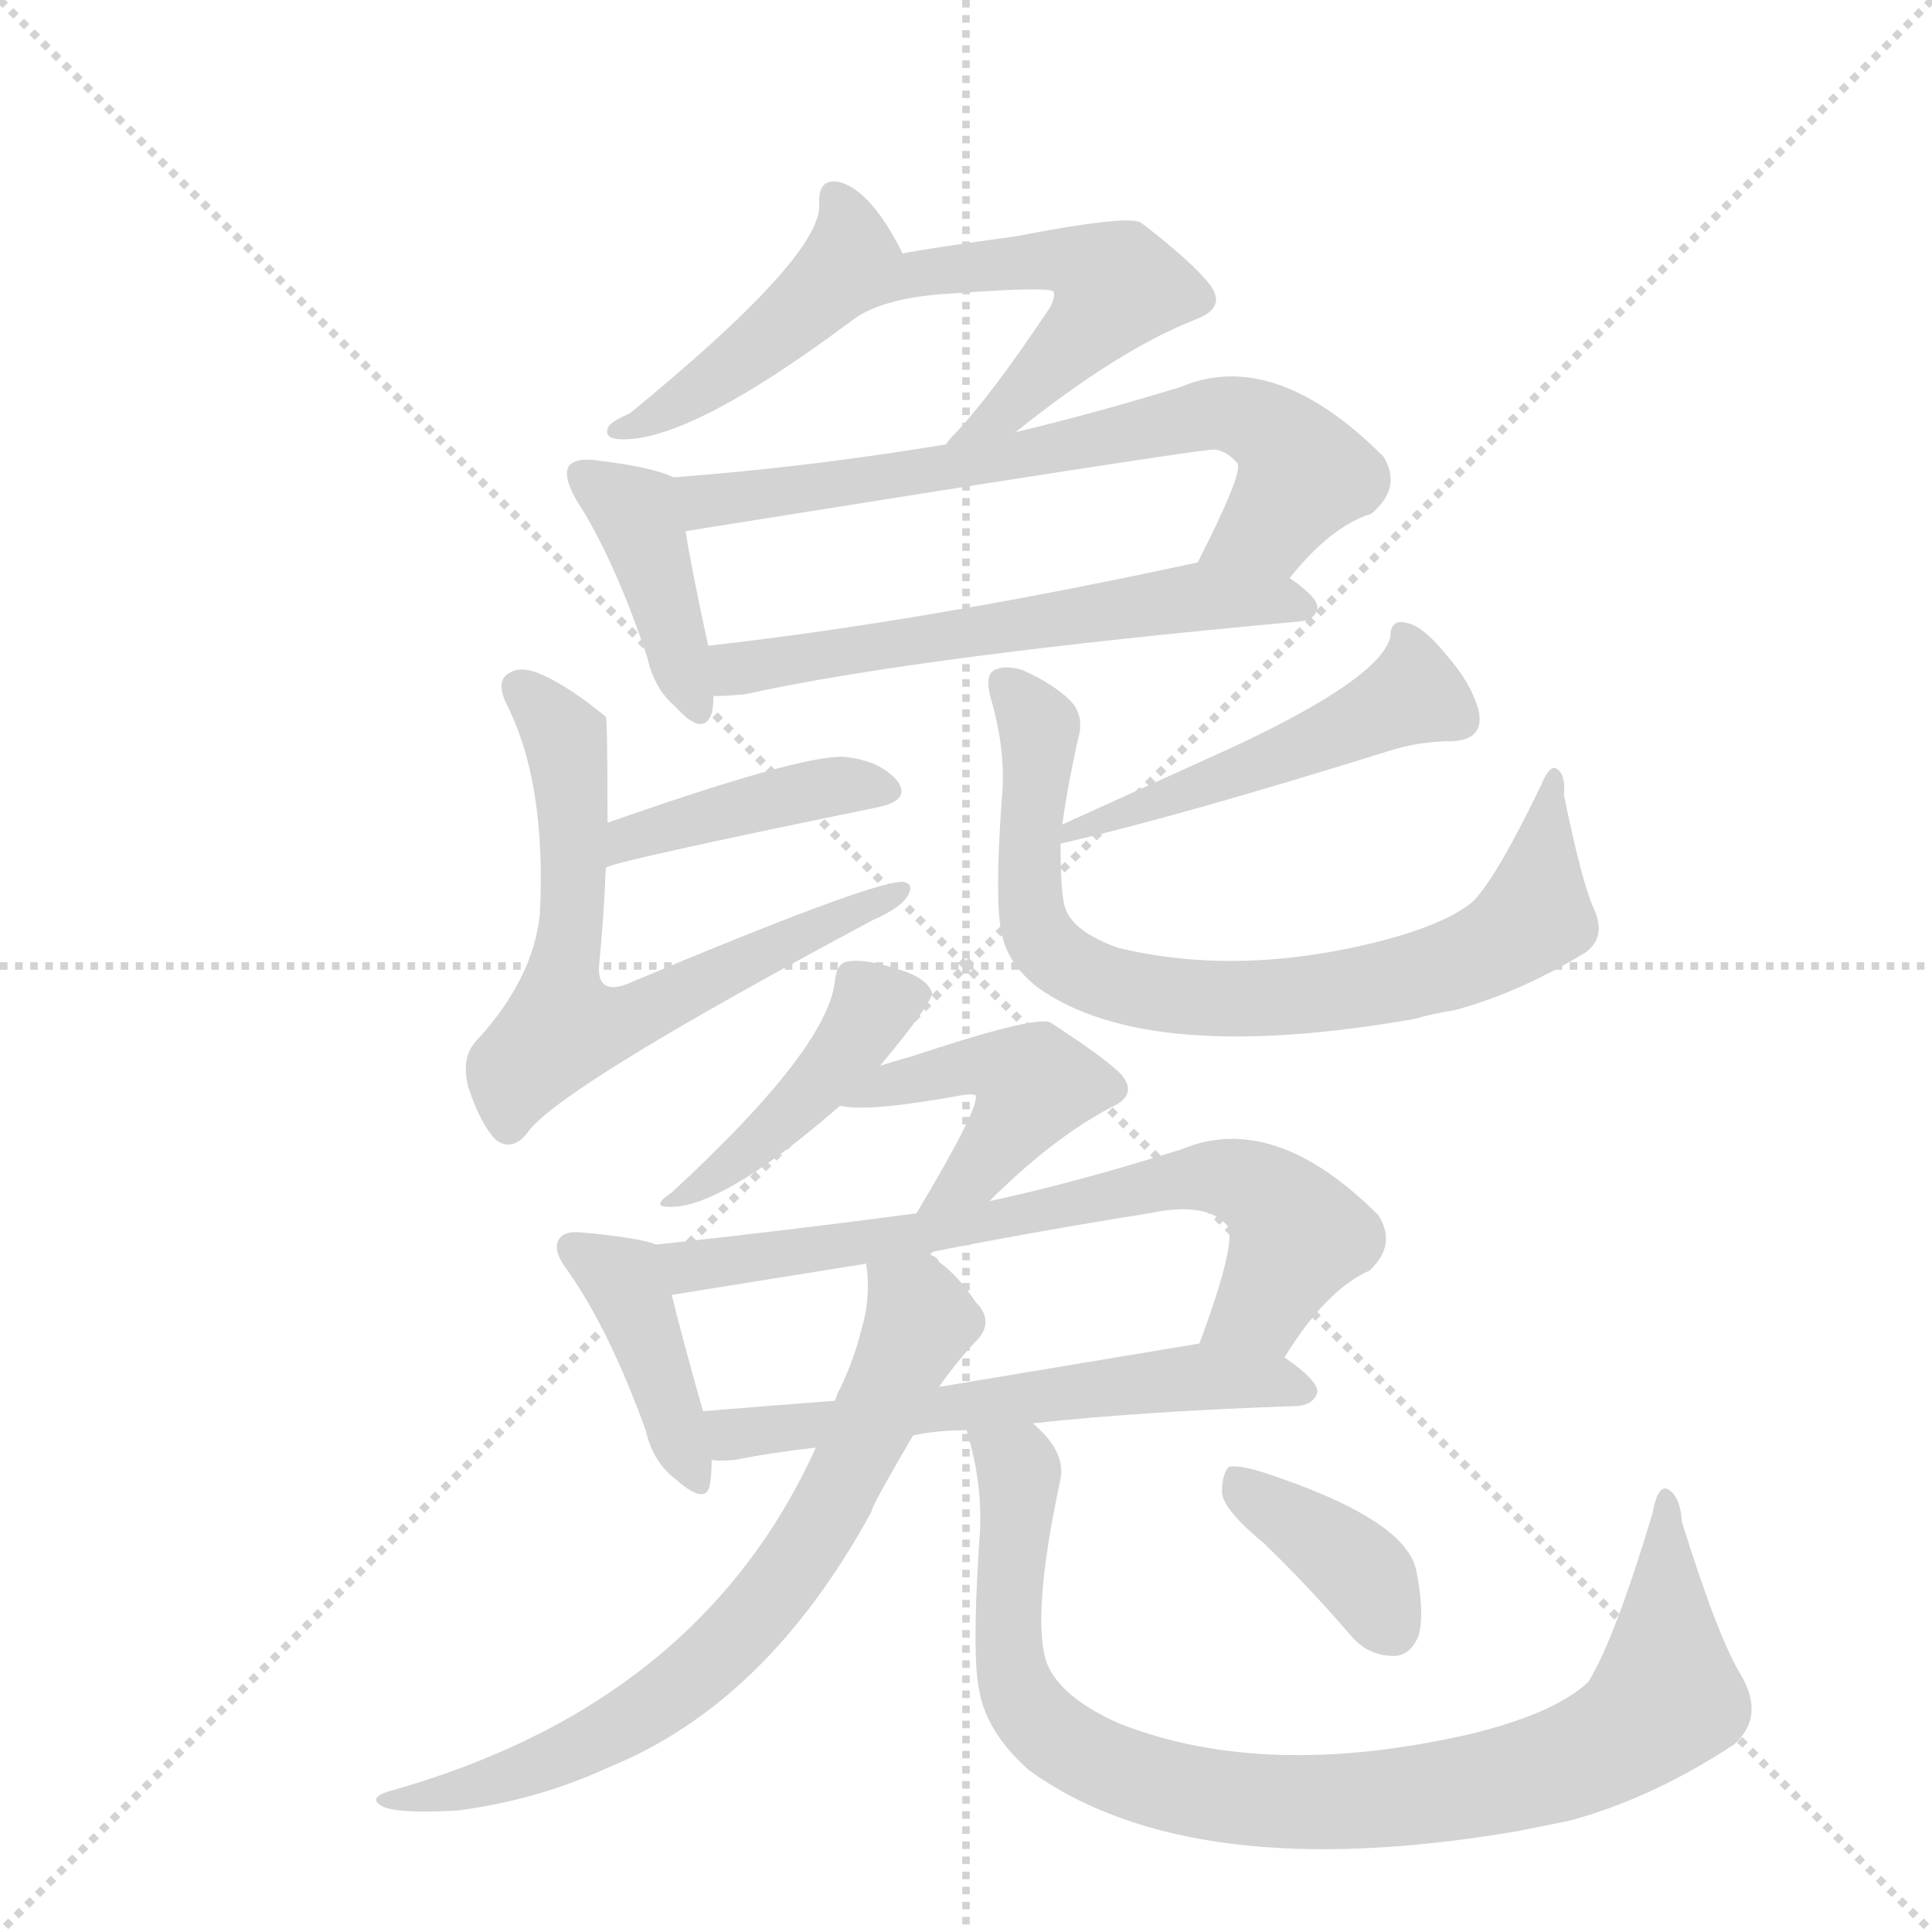 <svg version="1.1" viewBox="0 0 1024 1024" xmlns="http://www.w3.org/2000/svg">
  <g stroke="lightgray" stroke-dasharray="1,1" stroke-width="1" transform="scale(4, 4)">
    <line x1="0" y1="0" x2="256" y2="256"></line>
    <line x1="256" y1="0" x2="0" y2="256"></line>
    <line x1="128" y1="0" x2="128" y2="256"></line>
    <line x1="0" y1="128" x2="256" y2="128"></line>
  </g>
  <g transform="scale(0.92, -0.92) translate(60, -900)">
    <style type="text/css">
      
        @keyframes keyframes0 {
          from {
            stroke: blue;
            stroke-dashoffset: 455;
            stroke-width: 128;
          }
          60% {
            animation-timing-function: step-end;
            stroke: blue;
            stroke-dashoffset: 0;
            stroke-width: 128;
          }
          to {
            stroke: black;
            stroke-width: 1024;
          }
        }
        #make-me-a-hanzi-animation-0 {
          animation: keyframes0 0.62s both;
          animation-delay: 0s;
          animation-timing-function: linear;
        }
      
        @keyframes keyframes1 {
          from {
            stroke: blue;
            stroke-dashoffset: 540;
            stroke-width: 128;
          }
          64% {
            animation-timing-function: step-end;
            stroke: blue;
            stroke-dashoffset: 0;
            stroke-width: 128;
          }
          to {
            stroke: black;
            stroke-width: 1024;
          }
        }
        #make-me-a-hanzi-animation-1 {
          animation: keyframes1 0.689s both;
          animation-delay: 0.62s;
          animation-timing-function: linear;
        }
      
        @keyframes keyframes2 {
          from {
            stroke: blue;
            stroke-dashoffset: 410;
            stroke-width: 128;
          }
          57% {
            animation-timing-function: step-end;
            stroke: blue;
            stroke-dashoffset: 0;
            stroke-width: 128;
          }
          to {
            stroke: black;
            stroke-width: 1024;
          }
        }
        #make-me-a-hanzi-animation-2 {
          animation: keyframes2 0.584s both;
          animation-delay: 1.31s;
          animation-timing-function: linear;
        }
      
        @keyframes keyframes3 {
          from {
            stroke: blue;
            stroke-dashoffset: 704;
            stroke-width: 128;
          }
          70% {
            animation-timing-function: step-end;
            stroke: blue;
            stroke-dashoffset: 0;
            stroke-width: 128;
          }
          to {
            stroke: black;
            stroke-width: 1024;
          }
        }
        #make-me-a-hanzi-animation-3 {
          animation: keyframes3 0.823s both;
          animation-delay: 1.893s;
          animation-timing-function: linear;
        }
      
        @keyframes keyframes4 {
          from {
            stroke: blue;
            stroke-dashoffset: 597;
            stroke-width: 128;
          }
          66% {
            animation-timing-function: step-end;
            stroke: blue;
            stroke-dashoffset: 0;
            stroke-width: 128;
          }
          to {
            stroke: black;
            stroke-width: 1024;
          }
        }
        #make-me-a-hanzi-animation-4 {
          animation: keyframes4 0.736s both;
          animation-delay: 2.716s;
          animation-timing-function: linear;
        }
      
        @keyframes keyframes5 {
          from {
            stroke: blue;
            stroke-dashoffset: 422;
            stroke-width: 128;
          }
          58% {
            animation-timing-function: step-end;
            stroke: blue;
            stroke-dashoffset: 0;
            stroke-width: 128;
          }
          to {
            stroke: black;
            stroke-width: 1024;
          }
        }
        #make-me-a-hanzi-animation-5 {
          animation: keyframes5 0.593s both;
          animation-delay: 3.452s;
          animation-timing-function: linear;
        }
      
        @keyframes keyframes6 {
          from {
            stroke: blue;
            stroke-dashoffset: 672;
            stroke-width: 128;
          }
          69% {
            animation-timing-function: step-end;
            stroke: blue;
            stroke-dashoffset: 0;
            stroke-width: 128;
          }
          to {
            stroke: black;
            stroke-width: 1024;
          }
        }
        #make-me-a-hanzi-animation-6 {
          animation: keyframes6 0.797s both;
          animation-delay: 4.046s;
          animation-timing-function: linear;
        }
      
        @keyframes keyframes7 {
          from {
            stroke: blue;
            stroke-dashoffset: 501;
            stroke-width: 128;
          }
          62% {
            animation-timing-function: step-end;
            stroke: blue;
            stroke-dashoffset: 0;
            stroke-width: 128;
          }
          to {
            stroke: black;
            stroke-width: 1024;
          }
        }
        #make-me-a-hanzi-animation-7 {
          animation: keyframes7 0.658s both;
          animation-delay: 4.842s;
          animation-timing-function: linear;
        }
      
        @keyframes keyframes8 {
          from {
            stroke: blue;
            stroke-dashoffset: 791;
            stroke-width: 128;
          }
          72% {
            animation-timing-function: step-end;
            stroke: blue;
            stroke-dashoffset: 0;
            stroke-width: 128;
          }
          to {
            stroke: black;
            stroke-width: 1024;
          }
        }
        #make-me-a-hanzi-animation-8 {
          animation: keyframes8 0.894s both;
          animation-delay: 5.5s;
          animation-timing-function: linear;
        }
      
        @keyframes keyframes9 {
          from {
            stroke: blue;
            stroke-dashoffset: 439;
            stroke-width: 128;
          }
          59% {
            animation-timing-function: step-end;
            stroke: blue;
            stroke-dashoffset: 0;
            stroke-width: 128;
          }
          to {
            stroke: black;
            stroke-width: 1024;
          }
        }
        #make-me-a-hanzi-animation-9 {
          animation: keyframes9 0.607s both;
          animation-delay: 6.394s;
          animation-timing-function: linear;
        }
      
        @keyframes keyframes10 {
          from {
            stroke: blue;
            stroke-dashoffset: 449;
            stroke-width: 128;
          }
          59% {
            animation-timing-function: step-end;
            stroke: blue;
            stroke-dashoffset: 0;
            stroke-width: 128;
          }
          to {
            stroke: black;
            stroke-width: 1024;
          }
        }
        #make-me-a-hanzi-animation-10 {
          animation: keyframes10 0.615s both;
          animation-delay: 7.001s;
          animation-timing-function: linear;
        }
      
        @keyframes keyframes11 {
          from {
            stroke: blue;
            stroke-dashoffset: 410;
            stroke-width: 128;
          }
          57% {
            animation-timing-function: step-end;
            stroke: blue;
            stroke-dashoffset: 0;
            stroke-width: 128;
          }
          to {
            stroke: black;
            stroke-width: 1024;
          }
        }
        #make-me-a-hanzi-animation-11 {
          animation: keyframes11 0.584s both;
          animation-delay: 7.617s;
          animation-timing-function: linear;
        }
      
        @keyframes keyframes12 {
          from {
            stroke: blue;
            stroke-dashoffset: 715;
            stroke-width: 128;
          }
          70% {
            animation-timing-function: step-end;
            stroke: blue;
            stroke-dashoffset: 0;
            stroke-width: 128;
          }
          to {
            stroke: black;
            stroke-width: 1024;
          }
        }
        #make-me-a-hanzi-animation-12 {
          animation: keyframes12 0.832s both;
          animation-delay: 8.2s;
          animation-timing-function: linear;
        }
      
        @keyframes keyframes13 {
          from {
            stroke: blue;
            stroke-dashoffset: 598;
            stroke-width: 128;
          }
          66% {
            animation-timing-function: step-end;
            stroke: blue;
            stroke-dashoffset: 0;
            stroke-width: 128;
          }
          to {
            stroke: black;
            stroke-width: 1024;
          }
        }
        #make-me-a-hanzi-animation-13 {
          animation: keyframes13 0.737s both;
          animation-delay: 9.032s;
          animation-timing-function: linear;
        }
      
        @keyframes keyframes14 {
          from {
            stroke: blue;
            stroke-dashoffset: 726;
            stroke-width: 128;
          }
          70% {
            animation-timing-function: step-end;
            stroke: blue;
            stroke-dashoffset: 0;
            stroke-width: 128;
          }
          to {
            stroke: black;
            stroke-width: 1024;
          }
        }
        #make-me-a-hanzi-animation-14 {
          animation: keyframes14 0.841s both;
          animation-delay: 9.769s;
          animation-timing-function: linear;
        }
      
        @keyframes keyframes15 {
          from {
            stroke: blue;
            stroke-dashoffset: 936;
            stroke-width: 128;
          }
          75% {
            animation-timing-function: step-end;
            stroke: blue;
            stroke-dashoffset: 0;
            stroke-width: 128;
          }
          to {
            stroke: black;
            stroke-width: 1024;
          }
        }
        #make-me-a-hanzi-animation-15 {
          animation: keyframes15 1.012s both;
          animation-delay: 10.61s;
          animation-timing-function: linear;
        }
      
        @keyframes keyframes16 {
          from {
            stroke: blue;
            stroke-dashoffset: 382;
            stroke-width: 128;
          }
          55% {
            animation-timing-function: step-end;
            stroke: blue;
            stroke-dashoffset: 0;
            stroke-width: 128;
          }
          to {
            stroke: black;
            stroke-width: 1024;
          }
        }
        #make-me-a-hanzi-animation-16 {
          animation: keyframes16 0.561s both;
          animation-delay: 11.621s;
          animation-timing-function: linear;
        }
      
    </style>
    
      <path d="M 460 754 Q 442 790 424 795 Q 411 798 412 782 Q 413 752 303 662 Q 294 658 291 655 Q 287 648 296 647 Q 335 644 429 714 C 453 732 466 742 460 754 Z" fill="lightgray"></path>
    
      <path d="M 525 651 Q 585 699 629 716 Q 647 723 637 736 Q 627 749 597 772 Q 588 776 526 764 Q 475 757 460 754 C 430 749 404 697 429 714 Q 447 729 490 731 Q 544 735 547 732 Q 548 729 545 723 Q 511 672 490 650 Q 487 647 485 644 C 466 621 501 632 525 651 Z" fill="lightgray"></path>
    
      <path d="M 328 625 Q 316 631 282 635 Q 272 636 268 632 Q 264 626 272 612 Q 294 578 313 521 Q 317 503 329 493 Q 345 475 350 489 Q 351 493 351 499 L 348 528 Q 338 574 335 594 C 330 624 330 624 328 625 Z" fill="lightgray"></path>
    
      <path d="M 683 567 Q 707 597 730 604 Q 748 619 737 637 Q 674 700 620 677 Q 571 662 525 651 L 485 644 Q 407 631 328 625 C 298 623 305 589 335 594 Q 635 642 640 641 Q 647 640 653 633 Q 656 627 630 576 C 617 549 663 544 683 567 Z" fill="lightgray"></path>
    
      <path d="M 351 499 Q 358 499 369 500 Q 469 522 689 542 Q 698 543 699 550 Q 699 556 683 567 C 662 583 659 582 630 576 Q 473 542 348 528 C 318 525 321 498 351 499 Z" fill="lightgray"></path>
    
      <path d="M 289 400 Q 290 403 446 435 Q 465 439 457 450 Q 447 462 426 464 Q 401 465 290 426 C 262 416 261 389 289 400 Z" fill="lightgray"></path>
    
      <path d="M 290 426 Q 290 486 289 487 Q 270 503 253 511 Q 240 517 233 512 Q 226 508 231 496 Q 255 450 251 373 Q 247 336 215 301 Q 205 291 210 273 Q 217 252 226 243 Q 236 236 245 249 Q 267 276 443 370 Q 459 377 463 384 Q 467 391 460 392 Q 441 392 301 333 Q 285 327 285 342 Q 288 373 289 400 L 290 426 Z" fill="lightgray"></path>
    
      <path d="M 551 414 Q 617 429 739 467 Q 757 473 777 473 Q 795 474 792 490 Q 788 506 773 523 Q 760 539 751 541 Q 741 544 741 533 Q 735 509 649 469 L 552 425 C 525 413 522 407 551 414 Z" fill="lightgray"></path>
    
      <path d="M 552 425 Q 555 447 561 474 Q 565 487 557 496 Q 547 506 529 514 Q 519 517 513 514 Q 507 511 511 497 Q 520 466 517 438 Q 513 380 517 363 Q 520 345 538 331 Q 601 286 755 313 Q 765 316 778 318 Q 815 328 853 351 Q 866 360 858 377 Q 851 393 841 442 Q 842 454 837 457 Q 833 460 828 448 Q 803 396 789 381 Q 774 368 736 358 Q 654 337 584 354 Q 559 363 554 376 Q 551 383 551 414 L 552 425 Z" fill="lightgray"></path>
    
      <path d="M 447 286 Q 477 322 477 328 Q 474 337 456 342 Q 437 348 428 346 Q 422 345 421 335 Q 417 296 327 213 Q 312 203 331 205 Q 362 209 424 263 L 447 286 Z" fill="lightgray"></path>
    
      <path d="M 510 208 Q 546 244 580 262 Q 596 269 586 281 Q 576 291 545 311 Q 536 315 464 291 Q 463 291 447 286 C 418 277 394 267 424 263 Q 439 259 494 269 Q 500 270 502 269 Q 505 263 468 201 C 453 175 489 187 510 208 Z" fill="lightgray"></path>
    
      <path d="M 318 183 Q 308 187 275 190 Q 265 191 262 186 Q 258 180 267 168 Q 291 134 312 76 Q 316 58 329 48 Q 347 32 349 45 Q 350 51 350 59 L 345 87 Q 332 133 327 154 C 320 182 320 182 318 183 Z" fill="lightgray"></path>
    
      <path d="M 680 118 Q 704 157 729 168 Q 745 183 734 200 Q 674 260 621 238 Q 561 219 510 208 L 468 201 Q 393 191 318 183 C 288 180 297 149 327 154 L 439 172 C 469 177 470 175 476 177 Q 476 178 478 179 Q 539 191 602 201 Q 635 208 647 194 Q 653 185 631 126 C 621 98 663 93 680 118 Z" fill="lightgray"></path>
    
      <path d="M 535 80 Q 599 87 688 90 Q 697 91 699 98 Q 699 105 680 118 C 662 131 661 131 631 126 L 481 101 L 421 93 Q 381 90 345 87 C 315 85 320 60 350 59 Q 354 58 364 59 Q 383 63 410 66 L 466 73 Q 479 76 497 76 L 535 80 Z" fill="lightgray"></path>
    
      <path d="M 410 66 Q 343 -82 164 -132 Q 151 -136 161 -141 Q 171 -145 204 -143 Q 250 -137 291 -118 Q 382 -81 442 29 Q 442 32 466 73 L 481 101 Q 490 114 501 126 Q 514 138 502 150 Q 492 165 481 173 Q 480 176 476 177 C 453 196 437 202 439 172 Q 442 153 436 133 Q 432 117 424 100 Q 423 99 421 93 L 410 66 Z" fill="lightgray"></path>
    
      <path d="M 497 76 Q 497 75 498 72 Q 507 41 504 10 Q 500 -54 504 -73 Q 508 -98 533 -120 Q 626 -187 814 -155 L 844 -149 Q 892 -136 939 -105 Q 957 -89 943 -65 Q 930 -44 909 23 Q 908 38 901 42 Q 895 45 892 28 Q 870 -45 855 -69 Q 836 -87 787 -99 Q 669 -126 585 -93 Q 551 -78 543 -58 Q 534 -31 551 48 Q 554 64 535 80 C 516 103 490 105 497 76 Z" fill="lightgray"></path>
    
      <path d="M 668 11 Q 693 -13 718 -42 Q 728 -54 743 -54 Q 752 -54 757 -43 Q 761 -31 756 -5 Q 750 25 667 52 Q 654 56 648 55 Q 644 51 644 40 Q 645 30 668 11 Z" fill="lightgray"></path>
    
    
      <clipPath id="make-me-a-hanzi-clip-0">
        <path d="M 460 754 Q 442 790 424 795 Q 411 798 412 782 Q 413 752 303 662 Q 294 658 291 655 Q 287 648 296 647 Q 335 644 429 714 C 453 732 466 742 460 754 Z"></path>
      </clipPath>
      <path clip-path="url(#make-me-a-hanzi-clip-0)" d="M 421 786 L 430 764 L 428 753 L 407 725 L 349 679 L 299 655" fill="none" id="make-me-a-hanzi-animation-0" stroke-dasharray="327 654" stroke-linecap="round"></path>
    
      <clipPath id="make-me-a-hanzi-clip-1">
        <path d="M 525 651 Q 585 699 629 716 Q 647 723 637 736 Q 627 749 597 772 Q 588 776 526 764 Q 475 757 460 754 C 430 749 404 697 429 714 Q 447 729 490 731 Q 544 735 547 732 Q 548 729 545 723 Q 511 672 490 650 Q 487 647 485 644 C 466 621 501 632 525 651 Z"></path>
      </clipPath>
      <path clip-path="url(#make-me-a-hanzi-clip-1)" d="M 434 718 L 466 742 L 540 752 L 578 741 L 583 733 L 562 706 L 524 667 L 496 652" fill="none" id="make-me-a-hanzi-animation-1" stroke-dasharray="412 824" stroke-linecap="round"></path>
    
      <clipPath id="make-me-a-hanzi-clip-2">
        <path d="M 328 625 Q 316 631 282 635 Q 272 636 268 632 Q 264 626 272 612 Q 294 578 313 521 Q 317 503 329 493 Q 345 475 350 489 Q 351 493 351 499 L 348 528 Q 338 574 335 594 C 330 624 330 624 328 625 Z"></path>
      </clipPath>
      <path clip-path="url(#make-me-a-hanzi-clip-2)" d="M 276 627 L 306 606 L 340 494" fill="none" id="make-me-a-hanzi-animation-2" stroke-dasharray="282 564" stroke-linecap="round"></path>
    
      <clipPath id="make-me-a-hanzi-clip-3">
        <path d="M 683 567 Q 707 597 730 604 Q 748 619 737 637 Q 674 700 620 677 Q 571 662 525 651 L 485 644 Q 407 631 328 625 C 298 623 305 589 335 594 Q 635 642 640 641 Q 647 640 653 633 Q 656 627 630 576 C 617 549 663 544 683 567 Z"></path>
      </clipPath>
      <path clip-path="url(#make-me-a-hanzi-clip-3)" d="M 336 619 L 350 609 L 376 612 L 517 634 L 643 662 L 673 651 L 691 627 L 672 598 L 638 586" fill="none" id="make-me-a-hanzi-animation-3" stroke-dasharray="576 1152" stroke-linecap="round"></path>
    
      <clipPath id="make-me-a-hanzi-clip-4">
        <path d="M 351 499 Q 358 499 369 500 Q 469 522 689 542 Q 698 543 699 550 Q 699 556 683 567 C 662 583 659 582 630 576 Q 473 542 348 528 C 318 525 321 498 351 499 Z"></path>
      </clipPath>
      <path clip-path="url(#make-me-a-hanzi-clip-4)" d="M 355 507 L 385 519 L 608 554 L 691 550" fill="none" id="make-me-a-hanzi-animation-4" stroke-dasharray="469 938" stroke-linecap="round"></path>
    
      <clipPath id="make-me-a-hanzi-clip-5">
        <path d="M 289 400 Q 290 403 446 435 Q 465 439 457 450 Q 447 462 426 464 Q 401 465 290 426 C 262 416 261 389 289 400 Z"></path>
      </clipPath>
      <path clip-path="url(#make-me-a-hanzi-clip-5)" d="M 291 407 L 303 418 L 349 432 L 417 447 L 449 444" fill="none" id="make-me-a-hanzi-animation-5" stroke-dasharray="294 588" stroke-linecap="round"></path>
    
      <clipPath id="make-me-a-hanzi-clip-6">
        <path d="M 290 426 Q 290 486 289 487 Q 270 503 253 511 Q 240 517 233 512 Q 226 508 231 496 Q 255 450 251 373 Q 247 336 215 301 Q 205 291 210 273 Q 217 252 226 243 Q 236 236 245 249 Q 267 276 443 370 Q 459 377 463 384 Q 467 391 460 392 Q 441 392 301 333 Q 285 327 285 342 Q 288 373 289 400 L 290 426 Z"></path>
      </clipPath>
      <path clip-path="url(#make-me-a-hanzi-clip-6)" d="M 240 503 L 265 475 L 271 439 L 264 308 L 311 316 L 458 387" fill="none" id="make-me-a-hanzi-animation-6" stroke-dasharray="544 1088" stroke-linecap="round"></path>
    
      <clipPath id="make-me-a-hanzi-clip-7">
        <path d="M 551 414 Q 617 429 739 467 Q 757 473 777 473 Q 795 474 792 490 Q 788 506 773 523 Q 760 539 751 541 Q 741 544 741 533 Q 735 509 649 469 L 552 425 C 525 413 522 407 551 414 Z"></path>
      </clipPath>
      <path clip-path="url(#make-me-a-hanzi-clip-7)" d="M 752 530 L 753 499 L 673 462 L 555 419" fill="none" id="make-me-a-hanzi-animation-7" stroke-dasharray="373 746" stroke-linecap="round"></path>
    
      <clipPath id="make-me-a-hanzi-clip-8">
        <path d="M 552 425 Q 555 447 561 474 Q 565 487 557 496 Q 547 506 529 514 Q 519 517 513 514 Q 507 511 511 497 Q 520 466 517 438 Q 513 380 517 363 Q 520 345 538 331 Q 601 286 755 313 Q 765 316 778 318 Q 815 328 853 351 Q 866 360 858 377 Q 851 393 841 442 Q 842 454 837 457 Q 833 460 828 448 Q 803 396 789 381 Q 774 368 736 358 Q 654 337 584 354 Q 559 363 554 376 Q 551 383 551 414 L 552 425 Z"></path>
      </clipPath>
      <path clip-path="url(#make-me-a-hanzi-clip-8)" d="M 518 507 L 534 489 L 539 472 L 533 426 L 535 370 L 554 346 L 593 330 L 701 327 L 788 349 L 820 368 L 836 449" fill="none" id="make-me-a-hanzi-animation-8" stroke-dasharray="663 1326" stroke-linecap="round"></path>
    
      <clipPath id="make-me-a-hanzi-clip-9">
        <path d="M 447 286 Q 477 322 477 328 Q 474 337 456 342 Q 437 348 428 346 Q 422 345 421 335 Q 417 296 327 213 Q 312 203 331 205 Q 362 209 424 263 L 447 286 Z"></path>
      </clipPath>
      <path clip-path="url(#make-me-a-hanzi-clip-9)" d="M 469 328 L 443 321 L 422 288 L 390 254 L 334 212" fill="none" id="make-me-a-hanzi-animation-9" stroke-dasharray="311 622" stroke-linecap="round"></path>
    
      <clipPath id="make-me-a-hanzi-clip-10">
        <path d="M 510 208 Q 546 244 580 262 Q 596 269 586 281 Q 576 291 545 311 Q 536 315 464 291 Q 463 291 447 286 C 418 277 394 267 424 263 Q 439 259 494 269 Q 500 270 502 269 Q 505 263 468 201 C 453 175 489 187 510 208 Z"></path>
      </clipPath>
      <path clip-path="url(#make-me-a-hanzi-clip-10)" d="M 428 266 L 500 287 L 536 276 L 504 227 L 487 214" fill="none" id="make-me-a-hanzi-animation-10" stroke-dasharray="321 642" stroke-linecap="round"></path>
    
      <clipPath id="make-me-a-hanzi-clip-11">
        <path d="M 318 183 Q 308 187 275 190 Q 265 191 262 186 Q 258 180 267 168 Q 291 134 312 76 Q 316 58 329 48 Q 347 32 349 45 Q 350 51 350 59 L 345 87 Q 332 133 327 154 C 320 182 320 182 318 183 Z"></path>
      </clipPath>
      <path clip-path="url(#make-me-a-hanzi-clip-11)" d="M 271 181 L 299 163 L 339 49" fill="none" id="make-me-a-hanzi-animation-11" stroke-dasharray="282 564" stroke-linecap="round"></path>
    
      <clipPath id="make-me-a-hanzi-clip-12">
        <path d="M 680 118 Q 704 157 729 168 Q 745 183 734 200 Q 674 260 621 238 Q 561 219 510 208 L 468 201 Q 393 191 318 183 C 288 180 297 149 327 154 L 439 172 C 469 177 470 175 476 177 Q 476 178 478 179 Q 539 191 602 201 Q 635 208 647 194 Q 653 185 631 126 C 621 98 663 93 680 118 Z"></path>
      </clipPath>
      <path clip-path="url(#make-me-a-hanzi-clip-12)" d="M 326 178 L 337 170 L 456 186 L 644 222 L 672 210 L 688 189 L 666 147 L 639 135" fill="none" id="make-me-a-hanzi-animation-12" stroke-dasharray="587 1174" stroke-linecap="round"></path>
    
      <clipPath id="make-me-a-hanzi-clip-13">
        <path d="M 535 80 Q 599 87 688 90 Q 697 91 699 98 Q 699 105 680 118 C 662 131 661 131 631 126 L 481 101 L 421 93 Q 381 90 345 87 C 315 85 320 60 350 59 Q 354 58 364 59 Q 383 63 410 66 L 466 73 Q 479 76 497 76 L 535 80 Z"></path>
      </clipPath>
      <path clip-path="url(#make-me-a-hanzi-clip-13)" d="M 353 81 L 362 74 L 634 107 L 690 99" fill="none" id="make-me-a-hanzi-animation-13" stroke-dasharray="470 940" stroke-linecap="round"></path>
    
      <clipPath id="make-me-a-hanzi-clip-14">
        <path d="M 410 66 Q 343 -82 164 -132 Q 151 -136 161 -141 Q 171 -145 204 -143 Q 250 -137 291 -118 Q 382 -81 442 29 Q 442 32 466 73 L 481 101 Q 490 114 501 126 Q 514 138 502 150 Q 492 165 481 173 Q 480 176 476 177 C 453 196 437 202 439 172 Q 442 153 436 133 Q 432 117 424 100 Q 423 99 421 93 L 410 66 Z"></path>
      </clipPath>
      <path clip-path="url(#make-me-a-hanzi-clip-14)" d="M 446 166 L 470 140 L 419 32 L 364 -42 L 334 -70 L 277 -105 L 224 -127 L 167 -138" fill="none" id="make-me-a-hanzi-animation-14" stroke-dasharray="598 1196" stroke-linecap="round"></path>
    
      <clipPath id="make-me-a-hanzi-clip-15">
        <path d="M 497 76 Q 497 75 498 72 Q 507 41 504 10 Q 500 -54 504 -73 Q 508 -98 533 -120 Q 626 -187 814 -155 L 844 -149 Q 892 -136 939 -105 Q 957 -89 943 -65 Q 930 -44 909 23 Q 908 38 901 42 Q 895 45 892 28 Q 870 -45 855 -69 Q 836 -87 787 -99 Q 669 -126 585 -93 Q 551 -78 543 -58 Q 534 -31 551 48 Q 554 64 535 80 C 516 103 490 105 497 76 Z"></path>
      </clipPath>
      <path clip-path="url(#make-me-a-hanzi-clip-15)" d="M 503 75 L 526 52 L 528 41 L 520 -35 L 530 -81 L 544 -98 L 572 -115 L 619 -131 L 660 -137 L 725 -138 L 799 -128 L 877 -99 L 900 -74 L 900 36" fill="none" id="make-me-a-hanzi-animation-15" stroke-dasharray="808 1616" stroke-linecap="round"></path>
    
      <clipPath id="make-me-a-hanzi-clip-16">
        <path d="M 668 11 Q 693 -13 718 -42 Q 728 -54 743 -54 Q 752 -54 757 -43 Q 761 -31 756 -5 Q 750 25 667 52 Q 654 56 648 55 Q 644 51 644 40 Q 645 30 668 11 Z"></path>
      </clipPath>
      <path clip-path="url(#make-me-a-hanzi-clip-16)" d="M 652 46 L 716 2 L 742 -39" fill="none" id="make-me-a-hanzi-animation-16" stroke-dasharray="254 508" stroke-linecap="round"></path>
    
  </g>
</svg>